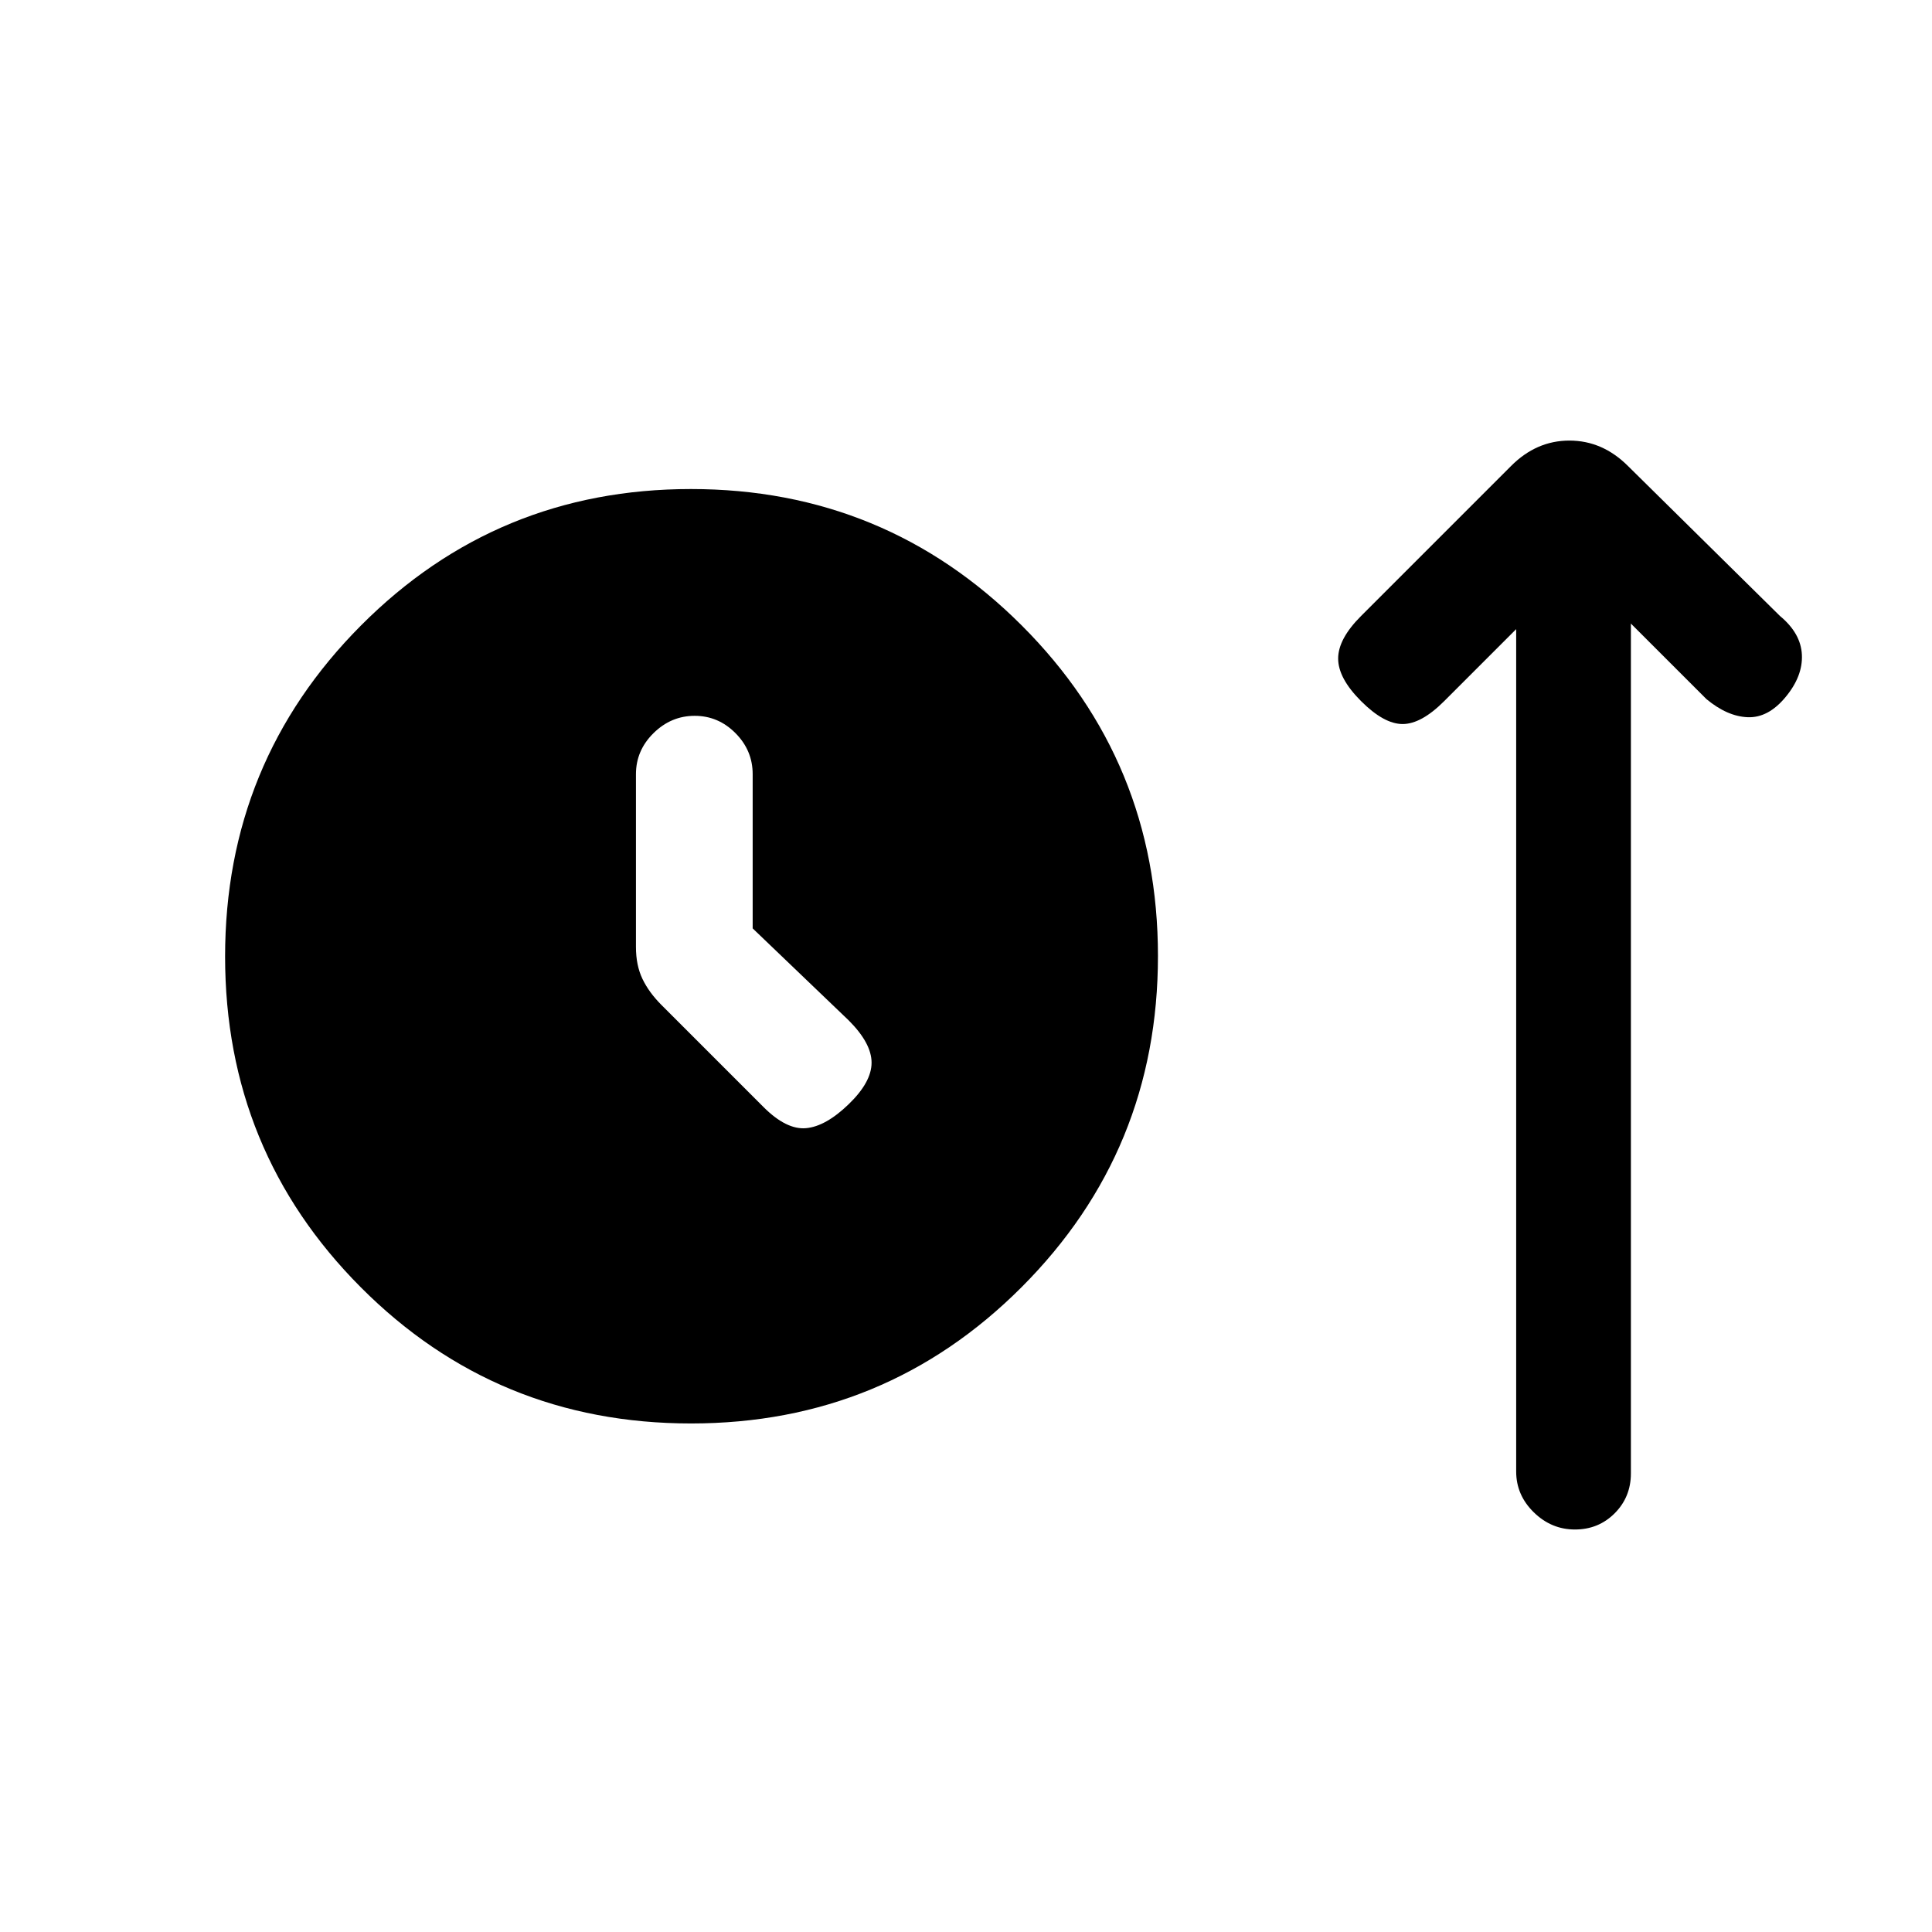 <svg xmlns="http://www.w3.org/2000/svg" height="20" viewBox="0 -960 960 960" width="20"><path d="M343.37-252.69q-96.68 0-164.1-67.67-67.42-67.68-67.42-164.35 0-96.67 67.51-164.48Q246.87-717 343.32-717t164.26 67.67q67.8 67.67 67.8 164.35 0 96.67-67.67 164.48-67.67 67.81-164.34 67.81Zm30.63-246v-76.62q0-11.8-8.55-20.4-8.54-8.6-20.27-8.6-11.72 0-20.45 8.6-8.73 8.6-8.73 20.4v85.85q0 9.13 3.23 15.87 3.23 6.74 9.46 12.97l50.69 50.7q11.39 11.38 21.16 10.5 9.77-.89 21.15-11.89 11.39-11 11.39-20.65 0-9.66-11.39-21.04L374-498.69Zm379.38-148.69-35.76 35.76q-11.39 11.39-20.66 11.39t-20.65-11.39q-11.39-11.38-11.39-21.15 0-9.77 11.39-21.15l74.46-74.46q12.6-12.7 29.07-12.7t29.16 12.7l75.46 74.46q10.39 8.61 10.89 19.27.5 10.65-8.12 21.03-8.61 10.39-18.77 10-10.15-.38-20.54-9l-37.54-37.53v422.26q0 11.75-8.04 19.82-8.05 8.07-19.77 8.07-11.72 0-20.45-8.55-8.74-8.55-8.74-20.27v-418.56Z"/></svg>
